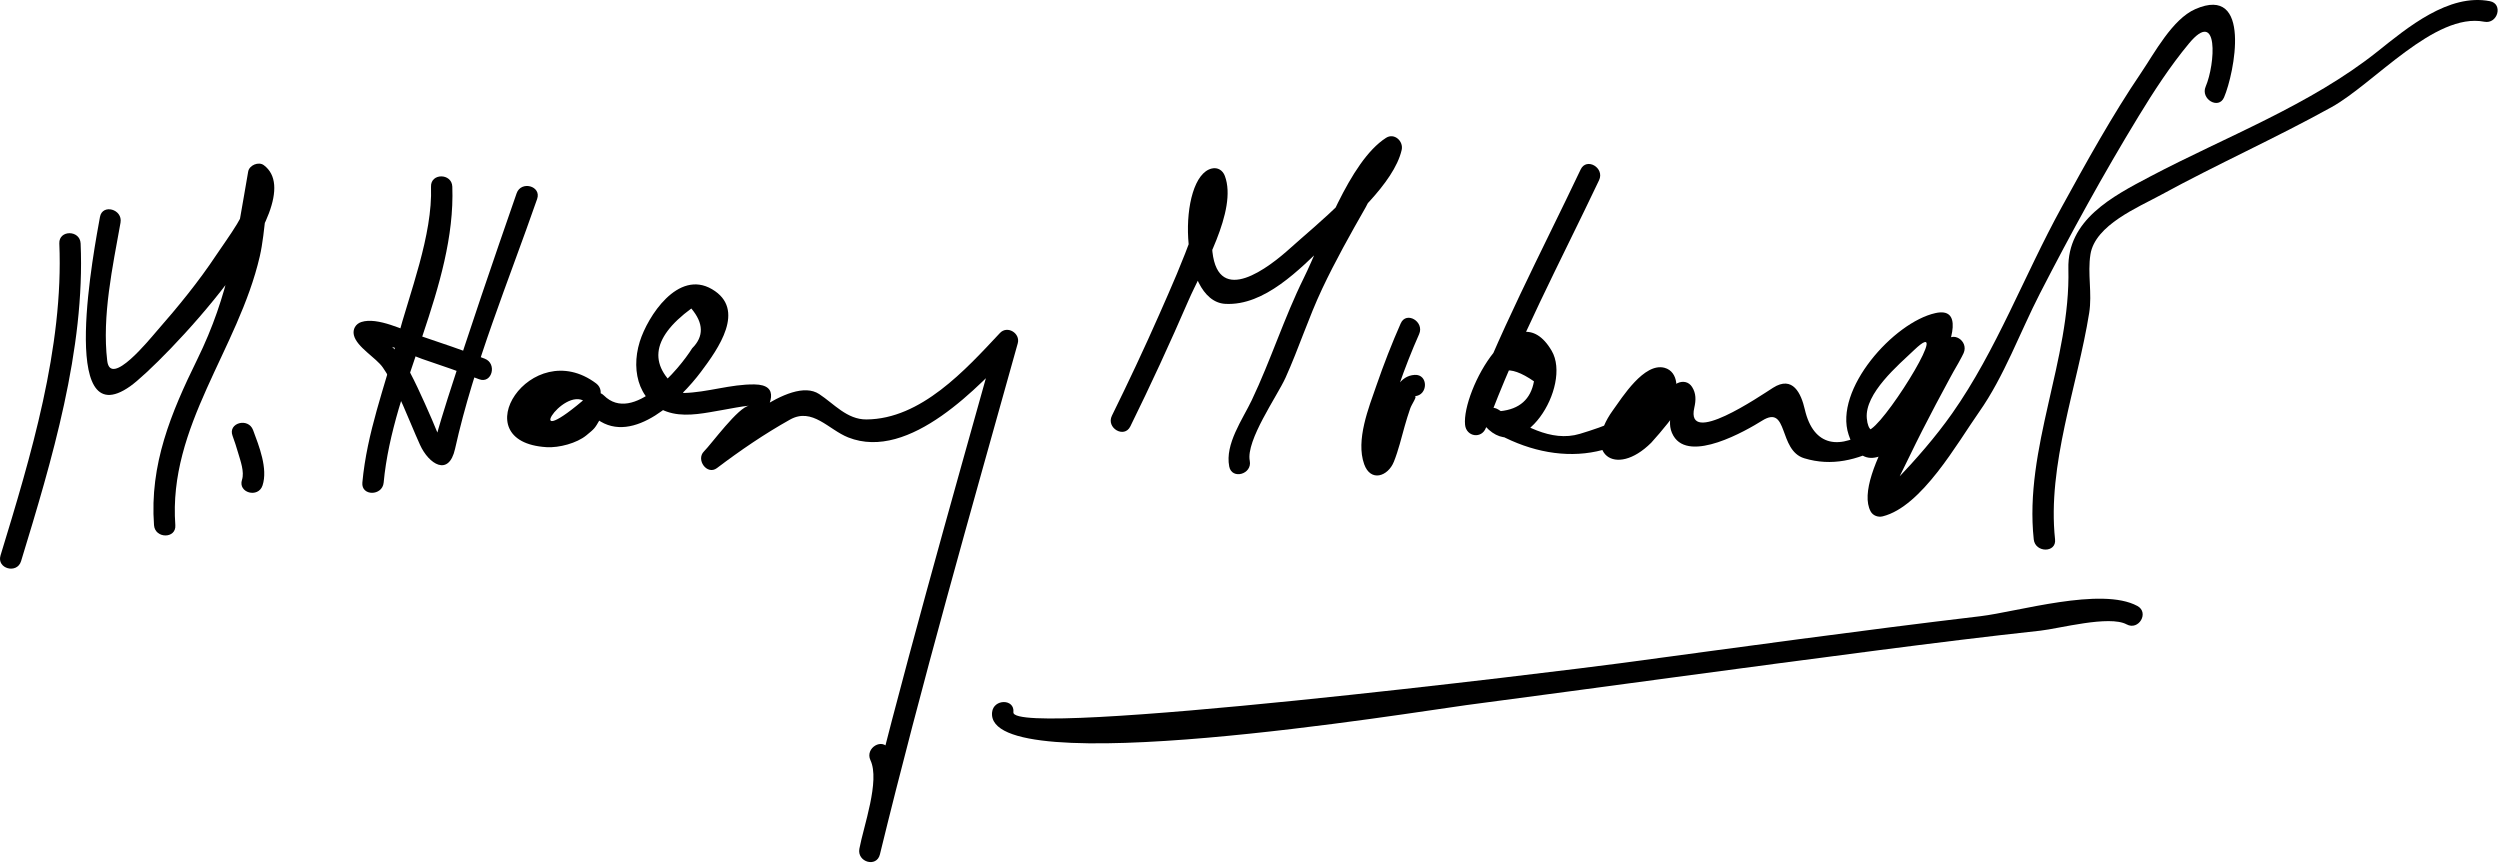 <?xml version="1.0" encoding="UTF-8"?>
<svg version="1.1" xmlns="http://www.w3.org/2000/svg" width="176" height="61" >
<path d="M1.483,39.507c2.162-7.077,4.514-14.901,4.193-22.366c-0.042-0.963-1.542-0.967-1.5,0 c0.314,7.316-2.016,15.016-4.14,21.967C-0.247,40.036,1.201,40.43,1.483,39.507L1.483,39.507z"/>
<path d="M7.037,15.275c-0.357,2-2.991,15.538,2.13,11.917c2.112-1.493,13.049-12.845,9.407-15.563 c-0.369-0.276-1.023,0.001-1.102,0.448c-0.85,4.858-1.335,8.644-3.583,13.222c-1.855,3.78-3.361,7.395-3.046,11.675 c0.071,0.959,1.571,0.966,1.5,0c-0.514-6.976,4.431-12.375,5.945-18.924c0.208-0.899,0.31-1.978,0.42-2.897 c0.03-0.367,0.061-0.733,0.092-1.1c0.349-1.036-0.028-1.257-1.131-0.666c-0.238,1.586-1.567,3.246-2.43,4.548 c-1.253,1.89-2.695,3.653-4.188,5.356c-0.515,0.588-3.277,4.024-3.503,2.108c-0.372-3.155,0.383-6.627,0.937-9.727 C8.652,14.729,7.207,14.324,7.037,15.275L7.037,15.275z"/>
<path d="M16.37,30.674c0.149,0.4,0.277,0.808,0.397,1.218c0.158,0.539,0.452,1.326,0.27,1.884 c-0.302,0.922,1.147,1.313,1.446,0.398c0.389-1.189-0.251-2.782-0.667-3.898C17.481,29.377,16.031,29.766,16.37,30.674 L16.37,30.674z"/>
<path d="M27.01,33.975c0.639-6.932,5.083-13.811,4.833-20.833c-0.034-0.964-1.535-0.968-1.5,0 c0.122,3.414-1.509,7.487-2.375,10.751c-0.899,3.392-2.133,6.549-2.458,10.082C25.421,34.938,26.922,34.93,27.01,33.975 L27.01,33.975z"/>
<path d="M36.37,13.608c-1.667,4.797-3.315,9.604-4.854,14.444c-0.299,0.941-0.589,1.887-0.848,2.841 c-0.303,1.116,0.134-0.22,0.597,0.435c-0.378-0.535-0.607-1.225-0.867-1.819c-0.656-1.496-1.304-2.98-2.143-4.385 c-0.295-0.495-1.836-1.68-1.895-1.931c-0.174,0.308-0.349,0.615-0.524,0.923c0.853-0.278,3.073,0.882,3.883,1.153 c1.344,0.45,2.686,0.918,4.009,1.429c0.904,0.349,1.291-1.103,0.398-1.447c-1.524-0.588-3.075-1.114-4.624-1.634 c-1.045-0.351-2.921-1.321-4.065-0.947c-0.4,0.131-0.621,0.51-0.524,0.923c0.198,0.847,1.575,1.594,2.045,2.288 c1.122,1.656,1.79,3.628,2.613,5.439c0.615,1.353,2.023,2.271,2.466,0.275c1.325-5.964,3.774-11.823,5.778-17.589 C38.134,13.091,36.685,12.701,36.37,13.608L36.37,13.608z"/>
<path d="M41.971,26.994c-4.579-3.442-9.493,4.13-3.485,4.487c0.869,0.052,2.12-0.278,2.796-0.834 c0.592-0.486,0.585-0.48,0.958-1.127c0.239-0.413-1.193-0.723-0.187,0.006c2.547,1.844,5.877-1.46,7.292-3.346 c1.211-1.615,3.208-4.399,0.78-5.821c-2.397-1.404-4.53,1.916-5.085,3.692c-0.685,2.195,0.033,4.538,2.312,5.044 c1.112,0.248,2.376-0.036,3.478-0.225c0.644-0.11,1.276-0.248,1.927-0.313c-0.773,0.077-2.683,2.716-3.194,3.219 c-0.592,0.583,0.217,1.702,0.909,1.178c1.645-1.245,3.345-2.406,5.145-3.414c1.575-0.882,2.715,0.709,4.098,1.255 c4.324,1.711,9.278-3.659,11.743-6.291c-0.418-0.243-0.835-0.486-1.253-0.729c-3.343,11.961-6.761,23.913-9.704,35.978 c0.482,0.133,0.964,0.266,1.446,0.398c0.375-2.014,1.551-5.429,0.628-7.389c-0.412-0.874-1.705-0.112-1.295,0.758 c0.683,1.451-0.485,4.646-0.78,6.232c-0.174,0.938,1.215,1.349,1.446,0.398c2.943-12.064,6.361-24.017,9.704-35.978 c0.199-0.71-0.734-1.284-1.253-0.729c-2.427,2.591-5.559,6.064-9.403,6.086c-1.369,0.008-2.281-1.105-3.326-1.789 c-2.055-1.344-6.507,2.824-7.953,3.919c0.303,0.393,0.606,0.785,0.909,1.178c0.178-0.176,6.115-5.722,2.493-5.774 c-1.677-0.024-3.309,0.565-4.992,0.604c-2.538-1.829-2.356-3.813,0.544-5.949c0.873,1.036,0.894,1.969,0.062,2.799 c-0.911,1.467-4.175,5.363-6.217,3.322c-0.303-0.304-0.753-0.27-1.061,0c-5.01,4.385-1.842-0.755-0.239,0.45 C41.988,28.871,42.734,27.567,41.971,26.994L41.971,26.994z"/>
<path d="M79.574,30.021c1.439-2.923,2.802-5.883,4.097-8.872c0.927-2.14,3.472-6.325,2.559-8.762 c-0.147-0.394-0.497-0.624-0.922-0.523c-2.424,0.573-2.316,9.348,0.953,9.528c2.771,0.153,5.25-2.453,7.076-4.204 c1.632-1.564,4.805-4.27,5.342-6.636c0.139-0.61-0.519-1.221-1.102-0.847c-2.614,1.676-4.479,7.214-5.788,9.863 c-1.384,2.8-2.321,5.782-3.664,8.604c-0.645,1.355-1.896,3.081-1.587,4.67c0.185,0.949,1.63,0.546,1.446-0.398 c-0.28-1.441,1.938-4.566,2.521-5.86c0.93-2.061,1.611-4.208,2.578-6.257c0.923-1.955,1.984-3.846,3.055-5.722 c0.499-0.875,1.321-3.044,2.195-3.604c-0.367-0.282-0.734-0.565-1.102-0.847c-0.578,2.549-4.546,5.642-6.387,7.308 c-1.507,1.363-5.052,4.12-5.489,0.274c-0.166-1.456,0.119-3,0.529-4.395c-0.347-0.066-0.694-0.132-1.042-0.199 c-0.028,0.416-0.102,0.823-0.219,1.222c-0.167,0.692-0.421,1.368-0.655,2.039c-0.681,1.951-1.523,3.847-2.356,5.736 c-1.057,2.398-2.175,4.773-3.333,7.125C77.853,30.128,79.146,30.888,79.574,30.021L79.574,30.021z"/>
<path d="M98.612,22.763c-0.63,1.425-1.194,2.879-1.704,4.351c-0.55,1.585-1.472,3.87-0.872,5.561 c0.456,1.285,1.68,0.866,2.094-0.173c0.324-0.812,0.525-1.668,0.762-2.508c0.116-0.413,0.244-0.821,0.383-1.227 c0.113-0.331,0.536-0.888,0.319-0.875c0.961-0.057,0.967-1.558,0-1.5c-1.057,0.063-1.445,1.115-1.766,1.976 c-0.265,0.709-0.446,1.451-0.648,2.18c-0.08,0.291-0.165,0.581-0.252,0.869c-0.05,0.163-0.104,0.324-0.163,0.484 c-0.227,0.354-0.009,0.419,0.653,0.193c-0.481-1.358,0.631-3.7,1.068-4.964c0.423-1.221,0.898-2.429,1.421-3.609 C100.294,22.644,99.002,21.88,98.612,22.763L98.612,22.763z"/>
<path d="M111.279,11.929c-2.777,5.853-5.879,11.693-8.112,17.778c0.491,0.066,0.982,0.133,1.474,0.199 c-0.079-0.78,0.137-1.564,0.321-2.315c0.235-1.734,1.245-1.982,3.029-0.746c-0.227,1.262-1.016,1.962-2.367,2.1 c-0.303,0.393-0.605,0.785-0.909,1.178c4.41,2.759,9.565,2.619,12.952-1.833c0.54-0.71,0.52-2.121-0.477-2.395 c-1.445-0.397-2.988,2.085-3.645,2.993c-2.175,3.012,0.165,4.8,2.701,2.28c0.401-0.441,0.786-0.895,1.157-1.361 c0.87-1.06,0.439-1.558,0.269-0.803c-0.135,0.591-0.184,1.13,0.137,1.677c1.136,1.938,5.128-0.369,6.245-1.067 c1.872-1.17,1.123,2.087,2.962,2.647c1.938,0.591,3.734,0.124,5.489-0.787c1.69-0.877,7.451-10.249,3.752-9.433 c-2.935,0.648-7.173,5.385-6.114,8.563c1.865,5.598,7.748-4.939,8.098-5.75c0.373-0.863-0.817-1.626-1.295-0.758 c-1.217,2.212-6.604,9.425-5.251,11.91c0.163,0.299,0.527,0.425,0.847,0.345c2.755-0.687,5.252-5.166,6.787-7.346 c1.762-2.502,2.878-5.61,4.272-8.325c2.177-4.237,4.471-8.418,6.95-12.486c1.082-1.775,2.223-3.532,3.552-5.133 c2.114-2.547,1.852,1.46,1.176,3.036c-0.377,0.878,0.915,1.644,1.295,0.757c0.722-1.681,1.986-7.974-2.027-6.211 c-1.612,0.708-2.876,3.097-3.807,4.472c-2.063,3.044-3.85,6.286-5.618,9.506c-2.6,4.731-4.582,10.068-7.689,14.483 c-1.185,1.682-2.557,3.244-3.975,4.73c-0.443,0.465-0.635,2.185-0.271,1.054c0.305-0.947,0.813-1.873,1.244-2.768 c1.187-2.462,2.492-4.872,3.81-7.266c-0.432-0.253-0.863-0.505-1.295-0.758c-0.202,0.469-5.202,8.964-5.523,5.353 c-0.155-1.755,2.225-3.755,3.341-4.815c2.714-2.579-1.646,4.587-3.015,5.546c-2.183,1.528-4.078,1.299-4.691-1.36 c-0.257-1.114-0.84-2.409-2.236-1.521c-0.93,0.592-6.177,4.188-5.543,1.404c0.122-0.536,0.131-1.009-0.157-1.462 c-0.235-0.369-0.644-0.446-1.026-0.269c-0.727,0.336-4.305,4.395-3.254,2.673c0.41-0.609,0.878-1.17,1.402-1.681 c-1.282,1.341-3.289,2.054-5.016,2.577c-2.06,0.624-4.096-0.676-5.755-1.714c-0.752-0.471-1.459,0.563-0.909,1.178 c2.583,2.893,6.127-2.83,4.674-5.31c-2.496-4.262-6.337,2.835-6.097,5.211c0.085,0.848,1.174,1.016,1.473,0.199 c2.188-5.96,5.24-11.685,7.961-17.419C112.986,11.817,111.693,11.056,111.279,11.929L111.279,11.929z"/>
<path d="M175.292,0.084c-2.901-0.57-5.832,1.878-7.896,3.526c-4.737,3.781-10.703,6.013-16.029,8.82 c-2.67,1.407-5.839,3.053-5.753,6.502c0.159,6.39-3.125,12.647-2.438,19.042c0.103,0.951,1.604,0.961,1.5,0 c-0.563-5.237,1.581-10.799,2.402-15.942c0.221-1.381-0.127-2.759,0.089-4.124c0.327-2.069,3.363-3.313,4.956-4.183 c3.953-2.159,8.073-3.997,12.015-6.18c2.984-1.653,7.267-6.7,10.756-6.015C175.838,1.716,176.242,0.271,175.292,0.084 L175.292,0.084z"/>
<path d="M69.843,50.142c-0.532,4.982,29.772-0.025,33.398-0.504c9.673-1.276,19.338-2.613,29.015-3.863 c3.794-0.49,7.59-0.965,11.393-1.377c1.293-0.141,4.852-1.102,6.066-0.442c0.851,0.461,1.608-0.834,0.758-1.295 c-2.531-1.372-8.438,0.409-11.063,0.721c-8.471,1.005-16.921,2.177-25.374,3.313c-3.772,0.508-42.896,5.346-42.693,3.447 C71.445,49.181,69.944,49.19,69.843,50.142L69.843,50.142z"/>
</svg>